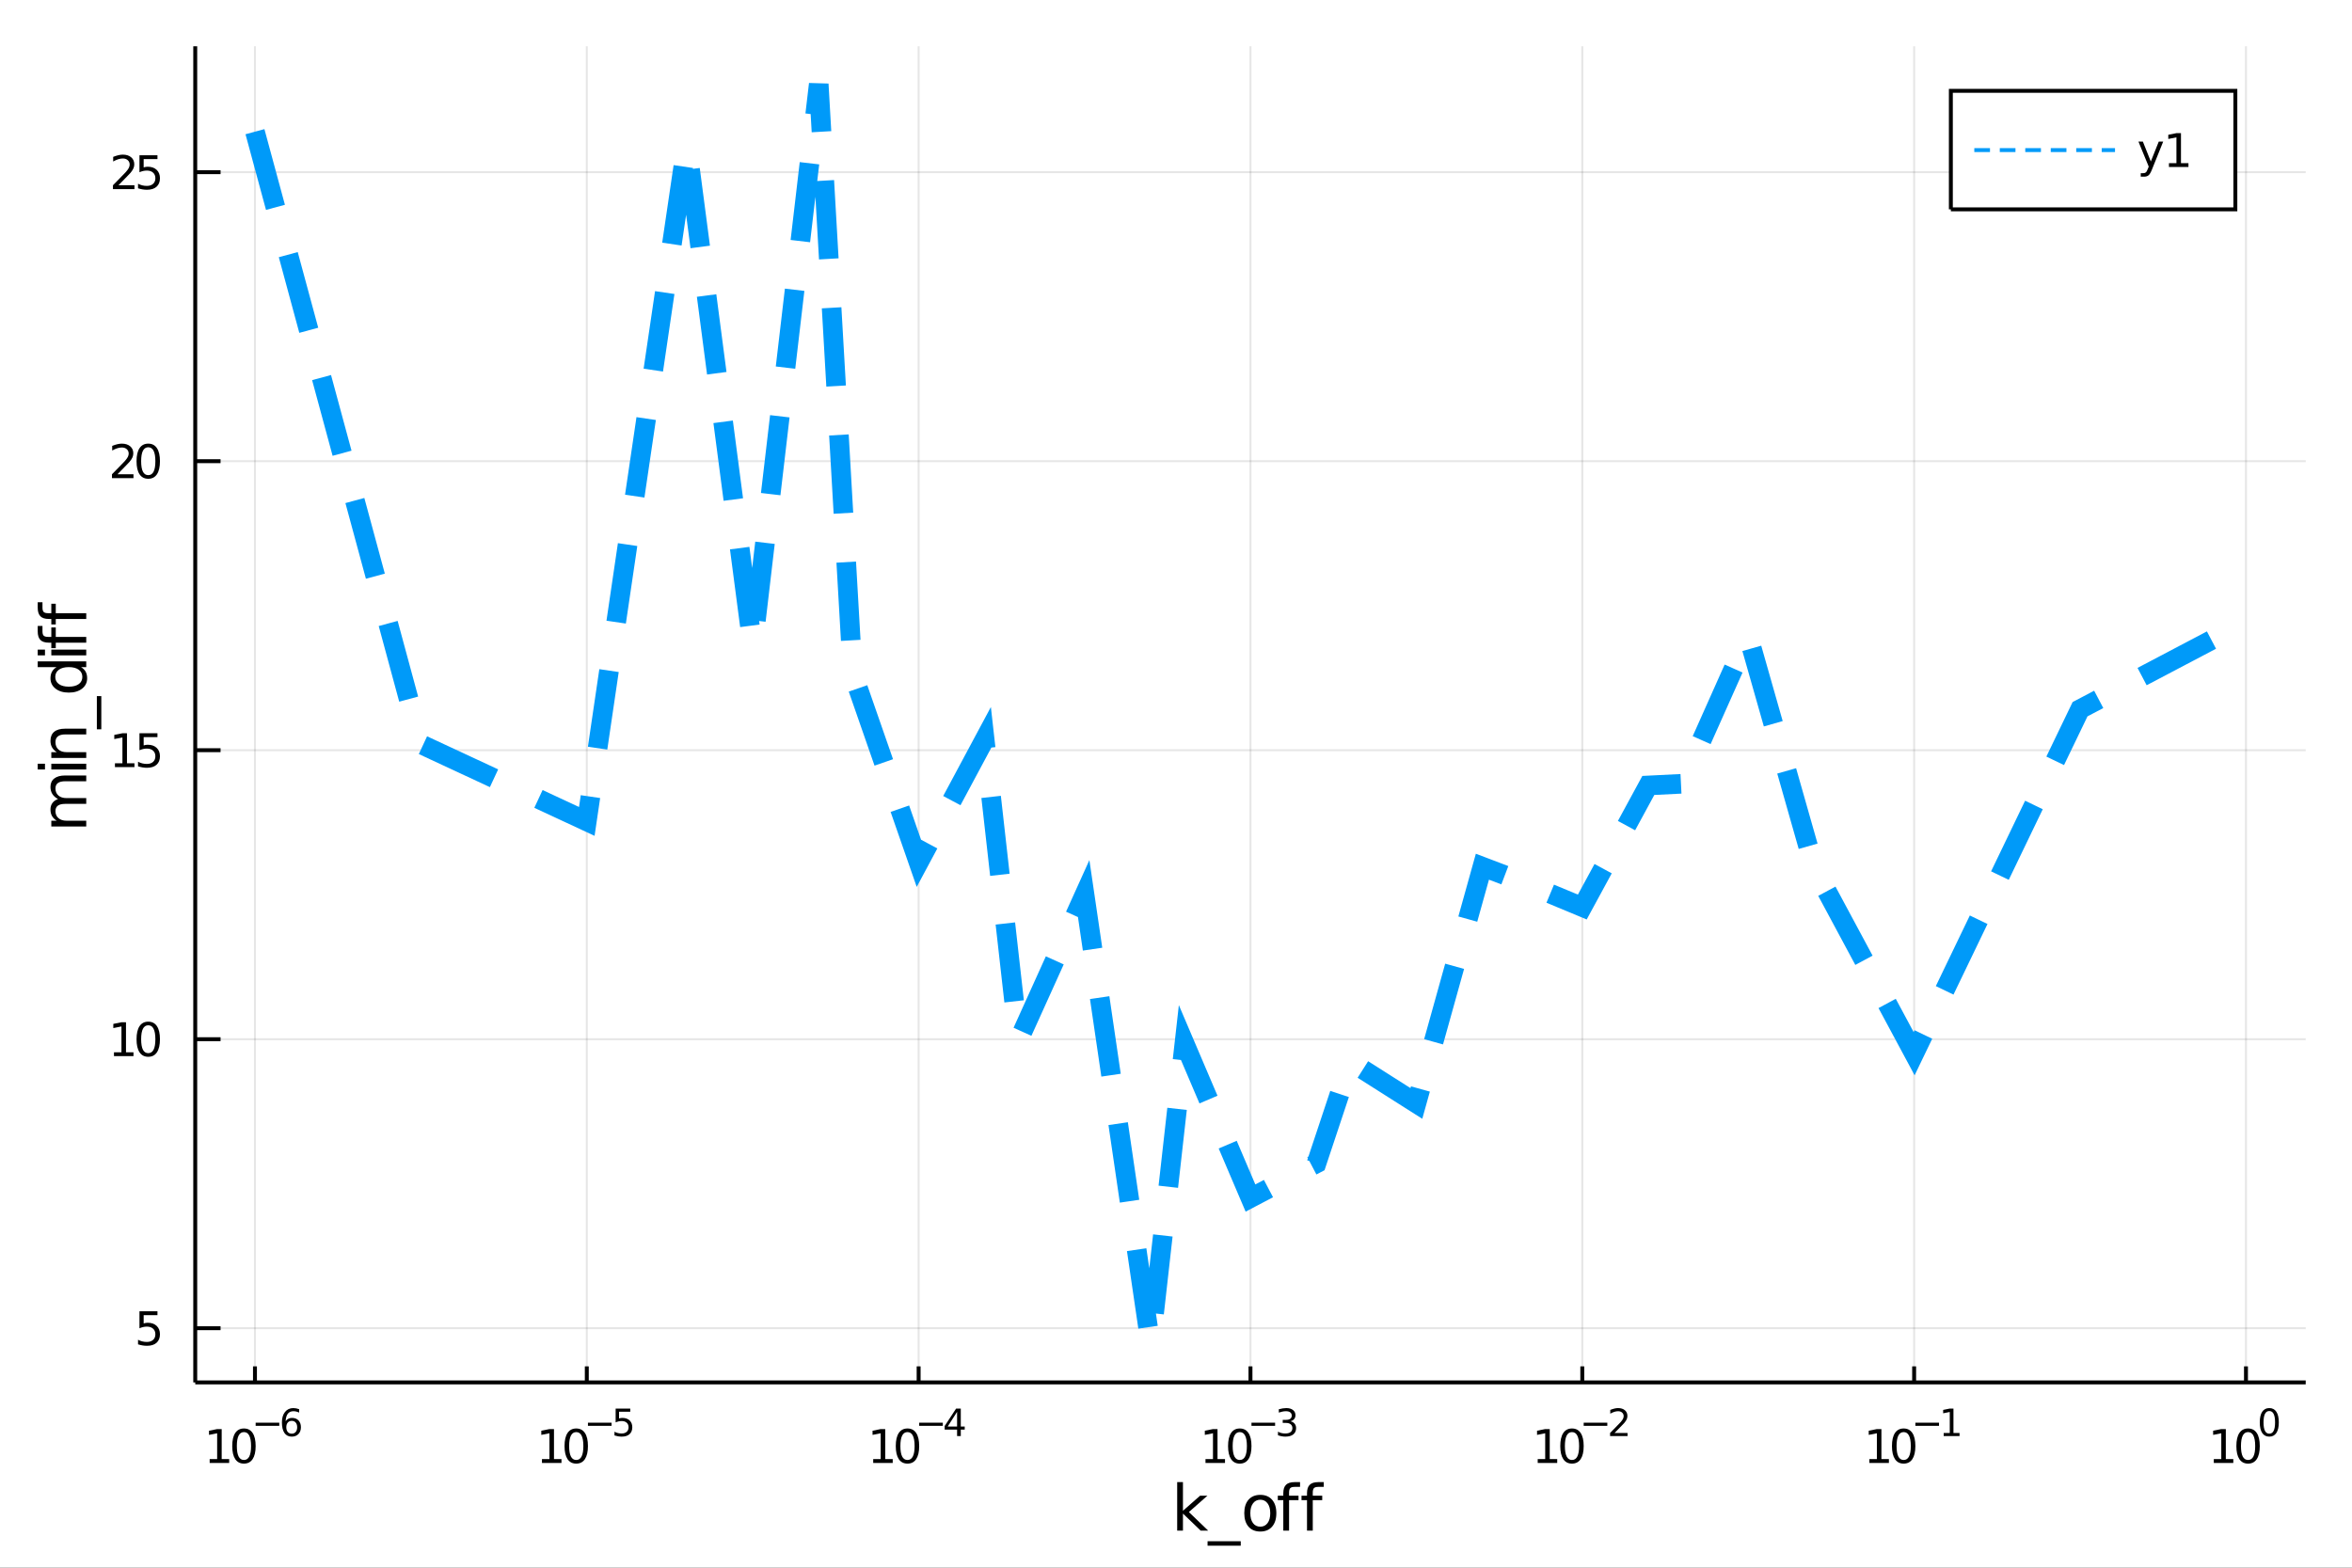 <?xml version="1.0" encoding="utf-8"?>
<svg xmlns="http://www.w3.org/2000/svg" xmlns:xlink="http://www.w3.org/1999/xlink" width="600" height="400" viewBox="0 0 2400 1600">
<rect x="0" y="0" width="2400" height="1600" fill="#333333" stroke="none"/>
<defs>
  <clipPath id="clip760">
    <rect x="0" y="0" width="2400" height="1600"/>
  </clipPath>
</defs>
<path clip-path="url(#clip760)" d="
M0 1600 L2400 1600 L2400 0 L0 0  Z
  " fill="#ffffff" fill-rule="evenodd" fill-opacity="1"/>
<defs>
  <clipPath id="clip761">
    <rect x="480" y="0" width="1681" height="1600"/>
  </clipPath>
</defs>
<path clip-path="url(#clip760)" d="
M199.218 1410.9 L2352.76 1410.9 L2352.76 47.244 L199.218 47.244  Z
  " fill="#ffffff" fill-rule="evenodd" fill-opacity="1"/>
<defs>
  <clipPath id="clip762">
    <rect x="199" y="47" width="2155" height="1365"/>
  </clipPath>
</defs>
<polyline clip-path="url(#clip762)" style="stroke:#000000; stroke-width:2; stroke-opacity:0.1; fill:none" points="
  260.167,1410.9 260.167,47.244 
  "/>
<polyline clip-path="url(#clip762)" style="stroke:#000000; stroke-width:2; stroke-opacity:0.1; fill:none" points="
  598.774,1410.9 598.774,47.244 
  "/>
<polyline clip-path="url(#clip762)" style="stroke:#000000; stroke-width:2; stroke-opacity:0.1; fill:none" points="
  937.381,1410.9 937.381,47.244 
  "/>
<polyline clip-path="url(#clip762)" style="stroke:#000000; stroke-width:2; stroke-opacity:0.1; fill:none" points="
  1275.99,1410.9 1275.99,47.244 
  "/>
<polyline clip-path="url(#clip762)" style="stroke:#000000; stroke-width:2; stroke-opacity:0.1; fill:none" points="
  1614.59,1410.9 1614.59,47.244 
  "/>
<polyline clip-path="url(#clip762)" style="stroke:#000000; stroke-width:2; stroke-opacity:0.1; fill:none" points="
  1953.2,1410.9 1953.2,47.244 
  "/>
<polyline clip-path="url(#clip762)" style="stroke:#000000; stroke-width:2; stroke-opacity:0.1; fill:none" points="
  2291.81,1410.9 2291.81,47.244 
  "/>
<polyline clip-path="url(#clip760)" style="stroke:#000000; stroke-width:4; stroke-opacity:1; fill:none" points="
  199.218,1410.9 2352.76,1410.9 
  "/>
<polyline clip-path="url(#clip760)" style="stroke:#000000; stroke-width:4; stroke-opacity:1; fill:none" points="
  260.167,1410.9 260.167,1394.53 
  "/>
<polyline clip-path="url(#clip760)" style="stroke:#000000; stroke-width:4; stroke-opacity:1; fill:none" points="
  598.774,1410.9 598.774,1394.53 
  "/>
<polyline clip-path="url(#clip760)" style="stroke:#000000; stroke-width:4; stroke-opacity:1; fill:none" points="
  937.381,1410.9 937.381,1394.53 
  "/>
<polyline clip-path="url(#clip760)" style="stroke:#000000; stroke-width:4; stroke-opacity:1; fill:none" points="
  1275.99,1410.9 1275.99,1394.53 
  "/>
<polyline clip-path="url(#clip760)" style="stroke:#000000; stroke-width:4; stroke-opacity:1; fill:none" points="
  1614.59,1410.9 1614.59,1394.53 
  "/>
<polyline clip-path="url(#clip760)" style="stroke:#000000; stroke-width:4; stroke-opacity:1; fill:none" points="
  1953.2,1410.9 1953.2,1394.53 
  "/>
<polyline clip-path="url(#clip760)" style="stroke:#000000; stroke-width:4; stroke-opacity:1; fill:none" points="
  2291.81,1410.9 2291.81,1394.53 
  "/>
<path clip-path="url(#clip760)" d="M 0 0 M213.947 1489.17 L221.585 1489.17 L221.585 1462.8 L213.275 1464.47 L213.275 1460.21 L221.539 1458.54 L226.215 1458.54 L226.215 1489.17 L233.854 1489.17 L233.854 1493.1 L213.947 1493.1 L213.947 1489.17 Z" fill="#000000" fill-rule="evenodd" fill-opacity="1" /><path clip-path="url(#clip760)" d="M 0 0 M248.923 1461.62 Q245.312 1461.62 243.483 1465.19 Q241.678 1468.73 241.678 1475.86 Q241.678 1482.97 243.483 1486.53 Q245.312 1490.07 248.923 1490.07 Q252.557 1490.07 254.363 1486.53 Q256.192 1482.97 256.192 1475.86 Q256.192 1468.73 254.363 1465.19 Q252.557 1461.62 248.923 1461.62 M248.923 1457.92 Q254.733 1457.92 257.789 1462.53 Q260.868 1467.11 260.868 1475.86 Q260.868 1484.59 257.789 1489.19 Q254.733 1493.78 248.923 1493.78 Q243.113 1493.78 240.034 1489.19 Q236.979 1484.59 236.979 1475.86 Q236.979 1467.11 240.034 1462.53 Q243.113 1457.92 248.923 1457.92 Z" fill="#000000" fill-rule="evenodd" fill-opacity="1" /><path clip-path="url(#clip760)" d="M 0 0 M260.868 1452.02 L284.979 1452.02 L284.979 1455.22 L260.868 1455.22 L260.868 1452.02 Z" fill="#000000" fill-rule="evenodd" fill-opacity="1" /><path clip-path="url(#clip760)" d="M 0 0 M297.693 1450.14 Q295.135 1450.14 293.631 1451.89 Q292.145 1453.64 292.145 1456.68 Q292.145 1459.71 293.631 1461.48 Q295.135 1463.23 297.693 1463.23 Q300.251 1463.23 301.737 1461.48 Q303.242 1459.71 303.242 1456.68 Q303.242 1453.64 301.737 1451.89 Q300.251 1450.14 297.693 1450.14 M305.235 1438.23 L305.235 1441.69 Q303.806 1441.02 302.339 1440.66 Q300.891 1440.3 299.461 1440.3 Q295.7 1440.3 293.706 1442.84 Q291.731 1445.38 291.449 1450.52 Q292.559 1448.88 294.233 1448.01 Q295.907 1447.13 297.919 1447.13 Q302.151 1447.13 304.596 1449.71 Q307.06 1452.26 307.06 1456.68 Q307.06 1461.01 304.502 1463.62 Q301.944 1466.24 297.693 1466.24 Q292.822 1466.24 290.245 1462.51 Q287.669 1458.77 287.669 1451.68 Q287.669 1445.02 290.828 1441.07 Q293.988 1437.11 299.311 1437.11 Q300.74 1437.11 302.188 1437.39 Q303.655 1437.67 305.235 1438.23 Z" fill="#000000" fill-rule="evenodd" fill-opacity="1" /><path clip-path="url(#clip760)" d="M 0 0 M553.023 1489.17 L560.662 1489.17 L560.662 1462.8 L552.352 1464.47 L552.352 1460.21 L560.616 1458.54 L565.292 1458.54 L565.292 1489.17 L572.931 1489.17 L572.931 1493.1 L553.023 1493.1 L553.023 1489.17 Z" fill="#000000" fill-rule="evenodd" fill-opacity="1" /><path clip-path="url(#clip760)" d="M 0 0 M588 1461.62 Q584.389 1461.62 582.56 1465.19 Q580.755 1468.73 580.755 1475.86 Q580.755 1482.97 582.56 1486.53 Q584.389 1490.07 588 1490.07 Q591.634 1490.07 593.44 1486.53 Q595.268 1482.97 595.268 1475.86 Q595.268 1468.73 593.44 1465.19 Q591.634 1461.62 588 1461.62 M588 1457.92 Q593.81 1457.92 596.866 1462.53 Q599.944 1467.11 599.944 1475.86 Q599.944 1484.59 596.866 1489.19 Q593.81 1493.78 588 1493.78 Q582.19 1493.78 579.111 1489.19 Q576.056 1484.59 576.056 1475.86 Q576.056 1467.11 579.111 1462.53 Q582.19 1457.92 588 1457.92 Z" fill="#000000" fill-rule="evenodd" fill-opacity="1" /><path clip-path="url(#clip760)" d="M 0 0 M599.944 1452.02 L624.056 1452.02 L624.056 1455.22 L599.944 1455.22 L599.944 1452.02 Z" fill="#000000" fill-rule="evenodd" fill-opacity="1" /><path clip-path="url(#clip760)" d="M 0 0 M628.212 1437.61 L643.127 1437.61 L643.127 1440.81 L631.692 1440.81 L631.692 1447.69 Q632.519 1447.41 633.347 1447.28 Q634.175 1447.13 635.002 1447.13 Q639.704 1447.13 642.45 1449.71 Q645.196 1452.28 645.196 1456.68 Q645.196 1461.22 642.375 1463.74 Q639.554 1466.24 634.419 1466.24 Q632.651 1466.24 630.808 1465.94 Q628.984 1465.64 627.028 1465.04 L627.028 1461.22 Q628.72 1462.14 630.526 1462.59 Q632.331 1463.04 634.344 1463.04 Q637.598 1463.04 639.497 1461.33 Q641.397 1459.62 641.397 1456.68 Q641.397 1453.75 639.497 1452.04 Q637.598 1450.33 634.344 1450.33 Q632.82 1450.33 631.297 1450.67 Q629.792 1451 628.212 1451.72 L628.212 1437.61 Z" fill="#000000" fill-rule="evenodd" fill-opacity="1" /><path clip-path="url(#clip760)" d="M 0 0 M891.028 1489.17 L898.667 1489.17 L898.667 1462.8 L890.357 1464.47 L890.357 1460.21 L898.621 1458.54 L903.296 1458.54 L903.296 1489.17 L910.935 1489.17 L910.935 1493.1 L891.028 1493.1 L891.028 1489.17 Z" fill="#000000" fill-rule="evenodd" fill-opacity="1" /><path clip-path="url(#clip760)" d="M 0 0 M926.005 1461.62 Q922.394 1461.62 920.565 1465.19 Q918.759 1468.73 918.759 1475.86 Q918.759 1482.97 920.565 1486.53 Q922.394 1490.07 926.005 1490.07 Q929.639 1490.07 931.444 1486.53 Q933.273 1482.97 933.273 1475.86 Q933.273 1468.73 931.444 1465.19 Q929.639 1461.62 926.005 1461.62 M926.005 1457.92 Q931.815 1457.92 934.87 1462.53 Q937.949 1467.11 937.949 1475.86 Q937.949 1484.59 934.87 1489.19 Q931.815 1493.78 926.005 1493.78 Q920.195 1493.78 917.116 1489.19 Q914.06 1484.59 914.06 1475.86 Q914.06 1467.11 917.116 1462.53 Q920.195 1457.92 926.005 1457.92 Z" fill="#000000" fill-rule="evenodd" fill-opacity="1" /><path clip-path="url(#clip760)" d="M 0 0 M937.949 1452.02 L962.061 1452.02 L962.061 1455.22 L937.949 1455.22 L937.949 1452.02 Z" fill="#000000" fill-rule="evenodd" fill-opacity="1" /><path clip-path="url(#clip760)" d="M 0 0 M976.618 1440.92 L967.026 1455.91 L976.618 1455.91 L976.618 1440.92 M975.621 1437.61 L980.398 1437.61 L980.398 1455.91 L984.404 1455.91 L984.404 1459.07 L980.398 1459.07 L980.398 1465.69 L976.618 1465.69 L976.618 1459.07 L963.941 1459.07 L963.941 1455.41 L975.621 1437.61 Z" fill="#000000" fill-rule="evenodd" fill-opacity="1" /><path clip-path="url(#clip760)" d="M 0 0 M1230.1 1489.17 L1237.73 1489.17 L1237.73 1462.8 L1229.42 1464.47 L1229.42 1460.21 L1237.69 1458.54 L1242.36 1458.54 L1242.36 1489.17 L1250 1489.17 L1250 1493.1 L1230.1 1493.1 L1230.1 1489.17 Z" fill="#000000" fill-rule="evenodd" fill-opacity="1" /><path clip-path="url(#clip760)" d="M 0 0 M1265.07 1461.62 Q1261.46 1461.62 1259.63 1465.19 Q1257.83 1468.73 1257.83 1475.86 Q1257.83 1482.97 1259.63 1486.53 Q1261.46 1490.07 1265.07 1490.07 Q1268.71 1490.07 1270.51 1486.53 Q1272.34 1482.97 1272.34 1475.86 Q1272.34 1468.73 1270.51 1465.19 Q1268.71 1461.62 1265.07 1461.62 M1265.07 1457.92 Q1270.88 1457.92 1273.94 1462.53 Q1277.02 1467.11 1277.02 1475.86 Q1277.02 1484.59 1273.94 1489.19 Q1270.88 1493.78 1265.07 1493.78 Q1259.26 1493.78 1256.18 1489.19 Q1253.13 1484.59 1253.13 1475.86 Q1253.13 1467.11 1256.18 1462.53 Q1259.26 1457.92 1265.07 1457.92 Z" fill="#000000" fill-rule="evenodd" fill-opacity="1" /><path clip-path="url(#clip760)" d="M 0 0 M1277.02 1452.02 L1301.13 1452.02 L1301.13 1455.22 L1277.02 1455.22 L1277.02 1452.02 Z" fill="#000000" fill-rule="evenodd" fill-opacity="1" /><path clip-path="url(#clip760)" d="M 0 0 M1316.76 1450.55 Q1319.48 1451.14 1321.01 1452.98 Q1322.55 1454.82 1322.55 1457.53 Q1322.55 1461.69 1319.69 1463.96 Q1316.83 1466.24 1311.57 1466.24 Q1309.8 1466.24 1307.92 1465.88 Q1306.06 1465.54 1304.06 1464.85 L1304.06 1461.18 Q1305.64 1462.1 1307.52 1462.57 Q1309.4 1463.04 1311.45 1463.04 Q1315.03 1463.04 1316.89 1461.63 Q1318.77 1460.22 1318.77 1457.53 Q1318.77 1455.05 1317.02 1453.66 Q1315.29 1452.25 1312.19 1452.25 L1308.91 1452.25 L1308.91 1449.12 L1312.34 1449.12 Q1315.14 1449.12 1316.63 1448.01 Q1318.11 1446.89 1318.11 1444.78 Q1318.11 1442.62 1316.57 1441.47 Q1315.05 1440.3 1312.19 1440.3 Q1310.63 1440.3 1308.84 1440.64 Q1307.05 1440.98 1304.91 1441.69 L1304.91 1438.31 Q1307.07 1437.71 1308.95 1437.41 Q1310.85 1437.11 1312.53 1437.11 Q1316.85 1437.11 1319.37 1439.08 Q1321.89 1441.04 1321.89 1444.38 Q1321.89 1446.72 1320.56 1448.33 Q1319.22 1449.93 1316.76 1450.55 Z" fill="#000000" fill-rule="evenodd" fill-opacity="1" /><path clip-path="url(#clip760)" d="M 0 0 M1569.09 1489.17 L1576.73 1489.17 L1576.73 1462.8 L1568.42 1464.47 L1568.42 1460.21 L1576.68 1458.54 L1581.36 1458.54 L1581.36 1489.17 L1588.99 1489.17 L1588.99 1493.1 L1569.09 1493.1 L1569.09 1489.17 Z" fill="#000000" fill-rule="evenodd" fill-opacity="1" /><path clip-path="url(#clip760)" d="M 0 0 M1604.06 1461.62 Q1600.45 1461.62 1598.62 1465.19 Q1596.82 1468.73 1596.82 1475.86 Q1596.82 1482.97 1598.62 1486.53 Q1600.45 1490.07 1604.06 1490.07 Q1607.7 1490.07 1609.5 1486.53 Q1611.33 1482.97 1611.33 1475.86 Q1611.33 1468.73 1609.5 1465.19 Q1607.7 1461.62 1604.06 1461.62 M1604.06 1457.92 Q1609.87 1457.92 1612.93 1462.53 Q1616.01 1467.11 1616.01 1475.86 Q1616.01 1484.59 1612.93 1489.19 Q1609.87 1493.78 1604.06 1493.78 Q1598.25 1493.78 1595.18 1489.19 Q1592.12 1484.59 1592.12 1475.86 Q1592.12 1467.11 1595.18 1462.53 Q1598.25 1457.92 1604.06 1457.92 Z" fill="#000000" fill-rule="evenodd" fill-opacity="1" /><path clip-path="url(#clip760)" d="M 0 0 M1616.01 1452.02 L1640.12 1452.02 L1640.12 1455.22 L1616.01 1455.22 L1616.01 1452.02 Z" fill="#000000" fill-rule="evenodd" fill-opacity="1" /><path clip-path="url(#clip760)" d="M 0 0 M1647.51 1462.5 L1660.77 1462.5 L1660.77 1465.69 L1642.94 1465.69 L1642.94 1462.5 Q1645.1 1460.26 1648.83 1456.5 Q1652.57 1452.72 1653.53 1451.63 Q1655.35 1449.58 1656.07 1448.16 Q1656.8 1446.74 1656.8 1445.36 Q1656.8 1443.12 1655.22 1441.71 Q1653.66 1440.3 1651.14 1440.3 Q1649.35 1440.3 1647.36 1440.92 Q1645.39 1441.54 1643.13 1442.8 L1643.13 1438.97 Q1645.42 1438.05 1647.42 1437.58 Q1649.41 1437.11 1651.07 1437.11 Q1655.43 1437.11 1658.03 1439.29 Q1660.62 1441.47 1660.62 1445.12 Q1660.62 1446.85 1659.96 1448.41 Q1659.32 1449.95 1657.61 1452.06 Q1657.14 1452.6 1654.62 1455.22 Q1652.1 1457.81 1647.51 1462.5 Z" fill="#000000" fill-rule="evenodd" fill-opacity="1" /><path clip-path="url(#clip760)" d="M 0 0 M1907.54 1489.17 L1915.18 1489.17 L1915.18 1462.8 L1906.87 1464.47 L1906.87 1460.21 L1915.14 1458.54 L1919.81 1458.54 L1919.81 1489.17 L1927.45 1489.17 L1927.45 1493.1 L1907.54 1493.1 L1907.54 1489.17 Z" fill="#000000" fill-rule="evenodd" fill-opacity="1" /><path clip-path="url(#clip760)" d="M 0 0 M1942.52 1461.62 Q1938.91 1461.62 1937.08 1465.19 Q1935.27 1468.73 1935.27 1475.86 Q1935.27 1482.97 1937.08 1486.53 Q1938.91 1490.07 1942.52 1490.07 Q1946.15 1490.07 1947.96 1486.53 Q1949.79 1482.97 1949.79 1475.86 Q1949.79 1468.73 1947.96 1465.19 Q1946.15 1461.62 1942.52 1461.62 M1942.52 1457.92 Q1948.33 1457.92 1951.39 1462.53 Q1954.46 1467.11 1954.46 1475.86 Q1954.46 1484.59 1951.39 1489.19 Q1948.33 1493.78 1942.52 1493.78 Q1936.71 1493.78 1933.63 1489.19 Q1930.58 1484.59 1930.58 1475.86 Q1930.58 1467.11 1933.63 1462.53 Q1936.71 1457.92 1942.52 1457.92 Z" fill="#000000" fill-rule="evenodd" fill-opacity="1" /><path clip-path="url(#clip760)" d="M 0 0 M1954.46 1452.02 L1978.58 1452.02 L1978.58 1455.22 L1954.46 1455.22 L1954.46 1452.02 Z" fill="#000000" fill-rule="evenodd" fill-opacity="1" /><path clip-path="url(#clip760)" d="M 0 0 M1983.35 1462.5 L1989.56 1462.5 L1989.56 1441.07 L1982.81 1442.43 L1982.81 1438.97 L1989.52 1437.61 L1993.32 1437.61 L1993.32 1462.5 L1999.53 1462.5 L1999.53 1465.69 L1983.35 1465.69 L1983.35 1462.5 Z" fill="#000000" fill-rule="evenodd" fill-opacity="1" /><path clip-path="url(#clip760)" d="M 0 0 M2258.98 1489.17 L2266.62 1489.17 L2266.62 1462.8 L2258.31 1464.47 L2258.31 1460.21 L2266.57 1458.54 L2271.25 1458.54 L2271.25 1489.17 L2278.88 1489.17 L2278.88 1493.1 L2258.98 1493.1 L2258.98 1489.17 Z" fill="#000000" fill-rule="evenodd" fill-opacity="1" /><path clip-path="url(#clip760)" d="M 0 0 M2293.95 1461.62 Q2290.34 1461.62 2288.51 1465.19 Q2286.71 1468.73 2286.71 1475.86 Q2286.71 1482.97 2288.51 1486.53 Q2290.34 1490.07 2293.95 1490.07 Q2297.59 1490.07 2299.39 1486.53 Q2301.22 1482.97 2301.22 1475.86 Q2301.22 1468.73 2299.39 1465.19 Q2297.59 1461.62 2293.95 1461.62 M2293.95 1457.92 Q2299.76 1457.92 2302.82 1462.53 Q2305.9 1467.11 2305.9 1475.86 Q2305.9 1484.59 2302.82 1489.19 Q2299.76 1493.78 2293.95 1493.78 Q2288.14 1493.78 2285.06 1489.19 Q2282.01 1484.59 2282.01 1475.86 Q2282.01 1467.11 2285.06 1462.53 Q2288.14 1457.92 2293.95 1457.92 Z" fill="#000000" fill-rule="evenodd" fill-opacity="1" /><path clip-path="url(#clip760)" d="M 0 0 M2315.6 1440.11 Q2312.67 1440.11 2311.18 1443.01 Q2309.72 1445.89 2309.72 1451.68 Q2309.72 1457.46 2311.18 1460.35 Q2312.67 1463.23 2315.6 1463.23 Q2318.56 1463.23 2320.02 1460.35 Q2321.51 1457.46 2321.51 1451.68 Q2321.51 1445.89 2320.02 1443.01 Q2318.56 1440.11 2315.6 1440.11 M2315.6 1437.11 Q2320.32 1437.11 2322.81 1440.85 Q2325.31 1444.57 2325.31 1451.68 Q2325.31 1458.77 2322.81 1462.51 Q2320.32 1466.24 2315.6 1466.24 Q2310.88 1466.24 2308.38 1462.51 Q2305.9 1458.77 2305.9 1451.68 Q2305.9 1444.57 2308.38 1440.85 Q2310.88 1437.11 2315.6 1437.11 Z" fill="#000000" fill-rule="evenodd" fill-opacity="1" /><path clip-path="url(#clip760)" d="M 0 0 M1201.21 1512.66 L1207.09 1512.66 L1207.09 1541.91 L1224.57 1526.54 L1232.05 1526.54 L1213.14 1543.22 L1232.84 1562.19 L1225.2 1562.19 L1207.09 1544.78 L1207.09 1562.19 L1201.21 1562.19 L1201.21 1512.66 Z" fill="#000000" fill-rule="evenodd" fill-opacity="1" /><path clip-path="url(#clip760)" d="M 0 0 M1266.07 1573.01 L1266.07 1577.56 L1232.21 1577.56 L1232.21 1573.01 L1266.07 1573.01 Z" fill="#000000" fill-rule="evenodd" fill-opacity="1" /><path clip-path="url(#clip760)" d="M 0 0 M1286.03 1530.64 Q1281.32 1530.64 1278.58 1534.34 Q1275.84 1538 1275.84 1544.39 Q1275.84 1550.79 1278.55 1554.48 Q1281.29 1558.14 1286.03 1558.14 Q1290.71 1558.14 1293.45 1554.45 Q1296.18 1550.76 1296.18 1544.39 Q1296.18 1538.06 1293.45 1534.37 Q1290.71 1530.64 1286.03 1530.64 M1286.03 1525.68 Q1293.67 1525.68 1298.03 1530.64 Q1302.39 1535.61 1302.39 1544.39 Q1302.39 1553.15 1298.03 1558.14 Q1293.67 1563.11 1286.03 1563.11 Q1278.36 1563.11 1274 1558.14 Q1269.67 1553.15 1269.67 1544.39 Q1269.67 1535.61 1274 1530.64 Q1278.36 1525.68 1286.03 1525.68 Z" fill="#000000" fill-rule="evenodd" fill-opacity="1" /><path clip-path="url(#clip760)" d="M 0 0 M1326.58 1512.66 L1326.58 1517.53 L1320.98 1517.53 Q1317.83 1517.53 1316.58 1518.8 Q1315.37 1520.08 1315.37 1523.39 L1315.37 1526.54 L1325.02 1526.54 L1325.02 1531.09 L1315.37 1531.09 L1315.37 1562.19 L1309.49 1562.19 L1309.49 1531.09 L1303.88 1531.09 L1303.88 1526.54 L1309.49 1526.54 L1309.49 1524.05 Q1309.49 1518.1 1312.26 1515.4 Q1315.02 1512.66 1321.04 1512.66 L1326.58 1512.66 Z" fill="#000000" fill-rule="evenodd" fill-opacity="1" /><path clip-path="url(#clip760)" d="M 0 0 M1350.77 1512.66 L1350.77 1517.53 L1345.17 1517.53 Q1342.02 1517.53 1340.77 1518.8 Q1339.56 1520.08 1339.56 1523.39 L1339.56 1526.54 L1349.21 1526.54 L1349.21 1531.09 L1339.56 1531.09 L1339.56 1562.19 L1333.68 1562.19 L1333.68 1531.09 L1328.07 1531.09 L1328.07 1526.54 L1333.68 1526.54 L1333.68 1524.05 Q1333.68 1518.1 1336.45 1515.4 Q1339.21 1512.66 1345.23 1512.66 L1350.77 1512.66 Z" fill="#000000" fill-rule="evenodd" fill-opacity="1" /><polyline clip-path="url(#clip762)" style="stroke:#000000; stroke-width:2; stroke-opacity:0.1; fill:none" points="
  199.218,1355.59 2352.76,1355.59 
  "/>
<polyline clip-path="url(#clip762)" style="stroke:#000000; stroke-width:2; stroke-opacity:0.1; fill:none" points="
  199.218,1060.62 2352.76,1060.62 
  "/>
<polyline clip-path="url(#clip762)" style="stroke:#000000; stroke-width:2; stroke-opacity:0.1; fill:none" points="
  199.218,765.656 2352.76,765.656 
  "/>
<polyline clip-path="url(#clip762)" style="stroke:#000000; stroke-width:2; stroke-opacity:0.1; fill:none" points="
  199.218,470.689 2352.76,470.689 
  "/>
<polyline clip-path="url(#clip762)" style="stroke:#000000; stroke-width:2; stroke-opacity:0.1; fill:none" points="
  199.218,175.721 2352.76,175.721 
  "/>
<polyline clip-path="url(#clip760)" style="stroke:#000000; stroke-width:4; stroke-opacity:1; fill:none" points="
  199.218,1410.9 199.218,47.244 
  "/>
<polyline clip-path="url(#clip760)" style="stroke:#000000; stroke-width:4; stroke-opacity:1; fill:none" points="
  199.218,1355.59 225.061,1355.59 
  "/>
<polyline clip-path="url(#clip760)" style="stroke:#000000; stroke-width:4; stroke-opacity:1; fill:none" points="
  199.218,1060.62 225.061,1060.62 
  "/>
<polyline clip-path="url(#clip760)" style="stroke:#000000; stroke-width:4; stroke-opacity:1; fill:none" points="
  199.218,765.656 225.061,765.656 
  "/>
<polyline clip-path="url(#clip760)" style="stroke:#000000; stroke-width:4; stroke-opacity:1; fill:none" points="
  199.218,470.689 225.061,470.689 
  "/>
<polyline clip-path="url(#clip760)" style="stroke:#000000; stroke-width:4; stroke-opacity:1; fill:none" points="
  199.218,175.721 225.061,175.721 
  "/>
<path clip-path="url(#clip760)" d="M 0 0 M142.316 1338.31 L160.672 1338.31 L160.672 1342.25 L146.598 1342.25 L146.598 1350.72 Q147.616 1350.37 148.635 1350.21 Q149.653 1350.02 150.672 1350.02 Q156.459 1350.02 159.839 1353.19 Q163.218 1356.37 163.218 1361.78 Q163.218 1367.36 159.746 1370.46 Q156.274 1373.54 149.954 1373.54 Q147.778 1373.54 145.51 1373.17 Q143.265 1372.8 140.857 1372.06 L140.857 1367.36 Q142.941 1368.5 145.163 1369.05 Q147.385 1369.61 149.862 1369.61 Q153.866 1369.61 156.204 1367.5 Q158.542 1365.39 158.542 1361.78 Q158.542 1358.17 156.204 1356.07 Q153.866 1353.96 149.862 1353.96 Q147.987 1353.96 146.112 1354.38 Q144.26 1354.79 142.316 1355.67 L142.316 1338.31 Z" fill="#000000" fill-rule="evenodd" fill-opacity="1" /><path clip-path="url(#clip760)" d="M 0 0 M116.297 1073.97 L123.936 1073.97 L123.936 1047.6 L115.626 1049.27 L115.626 1045.01 L123.89 1043.34 L128.566 1043.34 L128.566 1073.97 L136.204 1073.97 L136.204 1077.9 L116.297 1077.9 L116.297 1073.97 Z" fill="#000000" fill-rule="evenodd" fill-opacity="1" /><path clip-path="url(#clip760)" d="M 0 0 M151.274 1046.42 Q147.663 1046.42 145.834 1049.99 Q144.029 1053.53 144.029 1060.66 Q144.029 1067.76 145.834 1071.33 Q147.663 1074.87 151.274 1074.87 Q154.908 1074.87 156.714 1071.33 Q158.542 1067.76 158.542 1060.66 Q158.542 1053.53 156.714 1049.99 Q154.908 1046.42 151.274 1046.42 M151.274 1042.72 Q157.084 1042.72 160.14 1047.32 Q163.218 1051.91 163.218 1060.66 Q163.218 1069.38 160.14 1073.99 Q157.084 1078.57 151.274 1078.57 Q145.464 1078.57 142.385 1073.99 Q139.329 1069.38 139.329 1060.66 Q139.329 1051.91 142.385 1047.32 Q145.464 1042.72 151.274 1042.72 Z" fill="#000000" fill-rule="evenodd" fill-opacity="1" /><path clip-path="url(#clip760)" d="M 0 0 M117.293 779.001 L124.931 779.001 L124.931 752.635 L116.621 754.302 L116.621 750.043 L124.885 748.376 L129.561 748.376 L129.561 779.001 L137.2 779.001 L137.2 782.936 L117.293 782.936 L117.293 779.001 Z" fill="#000000" fill-rule="evenodd" fill-opacity="1" /><path clip-path="url(#clip760)" d="M 0 0 M142.316 748.376 L160.672 748.376 L160.672 752.311 L146.598 752.311 L146.598 760.783 Q147.616 760.436 148.635 760.274 Q149.653 760.089 150.672 760.089 Q156.459 760.089 159.839 763.26 Q163.218 766.431 163.218 771.848 Q163.218 777.427 159.746 780.528 Q156.274 783.607 149.954 783.607 Q147.778 783.607 145.51 783.237 Q143.265 782.866 140.857 782.126 L140.857 777.427 Q142.941 778.561 145.163 779.116 Q147.385 779.672 149.862 779.672 Q153.866 779.672 156.204 777.566 Q158.542 775.459 158.542 771.848 Q158.542 768.237 156.204 766.13 Q153.866 764.024 149.862 764.024 Q147.987 764.024 146.112 764.441 Q144.26 764.857 142.316 765.737 L142.316 748.376 Z" fill="#000000" fill-rule="evenodd" fill-opacity="1" /><path clip-path="url(#clip760)" d="M 0 0 M119.885 484.033 L136.204 484.033 L136.204 487.969 L114.26 487.969 L114.26 484.033 Q116.922 481.279 121.505 476.649 Q126.112 471.996 127.292 470.654 Q129.538 468.131 130.417 466.395 Q131.32 464.635 131.32 462.946 Q131.32 460.191 129.376 458.455 Q127.455 456.719 124.353 456.719 Q122.154 456.719 119.7 457.483 Q117.269 458.246 114.492 459.797 L114.492 455.075 Q117.316 453.941 119.769 453.362 Q122.223 452.784 124.26 452.784 Q129.63 452.784 132.825 455.469 Q136.019 458.154 136.019 462.645 Q136.019 464.774 135.209 466.696 Q134.422 468.594 132.316 471.186 Q131.737 471.858 128.635 475.075 Q125.533 478.27 119.885 484.033 Z" fill="#000000" fill-rule="evenodd" fill-opacity="1" /><path clip-path="url(#clip760)" d="M 0 0 M151.274 456.487 Q147.663 456.487 145.834 460.052 Q144.029 463.594 144.029 470.723 Q144.029 477.83 145.834 481.395 Q147.663 484.936 151.274 484.936 Q154.908 484.936 156.714 481.395 Q158.542 477.83 158.542 470.723 Q158.542 463.594 156.714 460.052 Q154.908 456.487 151.274 456.487 M151.274 452.784 Q157.084 452.784 160.14 457.39 Q163.218 461.973 163.218 470.723 Q163.218 479.45 160.14 484.057 Q157.084 488.64 151.274 488.64 Q145.464 488.64 142.385 484.057 Q139.329 479.45 139.329 470.723 Q139.329 461.973 142.385 457.39 Q145.464 452.784 151.274 452.784 Z" fill="#000000" fill-rule="evenodd" fill-opacity="1" /><path clip-path="url(#clip760)" d="M 0 0 M120.88 189.066 L137.2 189.066 L137.2 193.001 L115.256 193.001 L115.256 189.066 Q117.918 186.311 122.501 181.682 Q127.107 177.029 128.288 175.687 Q130.533 173.163 131.413 171.427 Q132.316 169.668 132.316 167.978 Q132.316 165.224 130.371 163.488 Q128.45 161.751 125.348 161.751 Q123.149 161.751 120.695 162.515 Q118.265 163.279 115.487 164.83 L115.487 160.108 Q118.311 158.974 120.765 158.395 Q123.218 157.816 125.255 157.816 Q130.626 157.816 133.82 160.501 Q137.015 163.187 137.015 167.677 Q137.015 169.807 136.204 171.728 Q135.417 173.626 133.311 176.219 Q132.732 176.89 129.63 180.108 Q126.529 183.302 120.88 189.066 Z" fill="#000000" fill-rule="evenodd" fill-opacity="1" /><path clip-path="url(#clip760)" d="M 0 0 M142.316 158.441 L160.672 158.441 L160.672 162.376 L146.598 162.376 L146.598 170.849 Q147.616 170.501 148.635 170.339 Q149.653 170.154 150.672 170.154 Q156.459 170.154 159.839 173.325 Q163.218 176.497 163.218 181.913 Q163.218 187.492 159.746 190.594 Q156.274 193.673 149.954 193.673 Q147.778 193.673 145.51 193.302 Q143.265 192.932 140.857 192.191 L140.857 187.492 Q142.941 188.626 145.163 189.182 Q147.385 189.737 149.862 189.737 Q153.866 189.737 156.204 187.631 Q158.542 185.524 158.542 181.913 Q158.542 178.302 156.204 176.196 Q153.866 174.089 149.862 174.089 Q147.987 174.089 146.112 174.506 Q144.26 174.923 142.316 175.802 L142.316 158.441 Z" fill="#000000" fill-rule="evenodd" fill-opacity="1" /><path clip-path="url(#clip760)" d="M 0 0 M59.199 815.533 Q55.253 813.336 53.375 810.281 Q51.497 807.225 51.497 803.088 Q51.497 797.518 55.412 794.494 Q59.295 791.47 66.488 791.47 L88.004 791.47 L88.004 797.358 L66.679 797.358 Q61.555 797.358 59.072 799.173 Q56.589 800.987 56.589 804.711 Q56.589 809.262 59.613 811.904 Q62.637 814.546 67.857 814.546 L88.004 814.546 L88.004 820.434 L66.679 820.434 Q61.523 820.434 59.072 822.248 Q56.589 824.063 56.589 827.85 Q56.589 832.338 59.645 834.98 Q62.669 837.622 67.857 837.622 L88.004 837.622 L88.004 843.51 L52.356 843.51 L52.356 837.622 L57.894 837.622 Q54.616 835.616 53.056 832.815 Q51.497 830.015 51.497 826.163 Q51.497 822.28 53.47 819.575 Q55.444 816.838 59.199 815.533 Z" fill="#000000" fill-rule="evenodd" fill-opacity="1" /><path clip-path="url(#clip760)" d="M 0 0 M52.356 785.327 L52.356 779.471 L88.004 779.471 L88.004 785.327 L52.356 785.327 M38.479 785.327 L38.479 779.471 L45.895 779.471 L45.895 785.327 L38.479 785.327 Z" fill="#000000" fill-rule="evenodd" fill-opacity="1" /><path clip-path="url(#clip760)" d="M 0 0 M66.488 743.696 L88.004 743.696 L88.004 749.552 L66.679 749.552 Q61.618 749.552 59.104 751.525 Q56.589 753.499 56.589 757.446 Q56.589 762.188 59.613 764.925 Q62.637 767.662 67.857 767.662 L88.004 767.662 L88.004 773.551 L52.356 773.551 L52.356 767.662 L57.894 767.662 Q54.68 765.562 53.088 762.729 Q51.497 759.864 51.497 756.141 Q51.497 749.998 55.316 746.847 Q59.104 743.696 66.488 743.696 Z" fill="#000000" fill-rule="evenodd" fill-opacity="1" /><path clip-path="url(#clip760)" d="M 0 0 M98.826 710.467 L103.377 710.467 L103.377 744.332 L98.826 744.332 L98.826 710.467 Z" fill="#000000" fill-rule="evenodd" fill-opacity="1" /><path clip-path="url(#clip760)" d="M 0 0 M57.767 680.866 L38.479 680.866 L38.479 675.01 L88.004 675.01 L88.004 680.866 L82.657 680.866 Q85.84 682.712 87.399 685.545 Q88.927 688.346 88.927 692.292 Q88.927 698.754 83.771 702.828 Q78.615 706.87 70.212 706.87 Q61.809 706.87 56.653 702.828 Q51.497 698.754 51.497 692.292 Q51.497 688.346 53.056 685.545 Q54.584 682.712 57.767 680.866 M70.212 700.823 Q76.673 700.823 80.365 698.181 Q84.026 695.507 84.026 690.86 Q84.026 686.213 80.365 683.54 Q76.673 680.866 70.212 680.866 Q63.751 680.866 60.09 683.54 Q56.398 686.213 56.398 690.86 Q56.398 695.507 60.09 698.181 Q63.751 700.823 70.212 700.823 Z" fill="#000000" fill-rule="evenodd" fill-opacity="1" /><path clip-path="url(#clip760)" d="M 0 0 M52.356 668.867 L52.356 663.01 L88.004 663.01 L88.004 668.867 L52.356 668.867 M38.479 668.867 L38.479 663.01 L45.895 663.01 L45.895 668.867 L38.479 668.867 Z" fill="#000000" fill-rule="evenodd" fill-opacity="1" /><path clip-path="url(#clip760)" d="M 0 0 M38.479 638.821 L43.349 638.821 L43.349 644.422 Q43.349 647.573 44.622 648.815 Q45.895 650.024 49.205 650.024 L52.356 650.024 L52.356 640.38 L56.908 640.38 L56.908 650.024 L88.004 650.024 L88.004 655.912 L56.908 655.912 L56.908 661.514 L52.356 661.514 L52.356 655.912 L49.874 655.912 Q43.922 655.912 41.216 653.143 Q38.479 650.374 38.479 644.359 L38.479 638.821 Z" fill="#000000" fill-rule="evenodd" fill-opacity="1" /><path clip-path="url(#clip760)" d="M 0 0 M38.479 614.631 L43.349 614.631 L43.349 620.233 Q43.349 623.384 44.622 624.625 Q45.895 625.835 49.205 625.835 L52.356 625.835 L52.356 616.19 L56.908 616.19 L56.908 625.835 L88.004 625.835 L88.004 631.723 L56.908 631.723 L56.908 637.325 L52.356 637.325 L52.356 631.723 L49.874 631.723 Q43.922 631.723 41.216 628.954 Q38.479 626.185 38.479 620.169 L38.479 614.631 Z" fill="#000000" fill-rule="evenodd" fill-opacity="1" /><polyline clip-path="url(#clip762)" style="stroke:#009af9; stroke-width:20; stroke-opacity:1; fill:none" stroke-dasharray="80, 50" points="
  260.167,134.4 429.471,759.556 598.774,838.348 700.705,146.583 768.077,660.889 835.45,85.838 870.008,686.711 937.381,880.378 1004.75,754.617 1039.31,1061.97 
  1106.68,913.007 1174.06,1372.3 1208.61,1064.69 1275.99,1222.73 1343.36,1187.35 1377.92,1083.42 1445.29,1126.19 1512.66,884.564 1547.22,897.694 1614.59,925.717 
  1681.97,801.632 1716.52,799.918 1783.9,648.87 1851.27,885.648 1953.2,1075.43 2122.5,723.829 2291.81,634.731 
  "/>
<path clip-path="url(#clip760)" d="
M1990.67 213.659 L2280.97 213.659 L2280.97 92.699 L1990.67 92.699  Z
  " fill="#ffffff" fill-rule="evenodd" fill-opacity="1"/>
<polyline clip-path="url(#clip760)" style="stroke:#000000; stroke-width:4; stroke-opacity:1; fill:none" points="
  1990.67,213.659 2280.97,213.659 2280.97,92.699 1990.67,92.699 1990.67,213.659 
  "/>
<polyline clip-path="url(#clip760)" style="stroke:#009af9; stroke-width:4; stroke-opacity:1; fill:none" stroke-dasharray="16, 10" points="
  2014.6,153.179 2158.17,153.179 
  "/>
<path clip-path="url(#clip760)" d="M 0 0 M2195.94 172.867 Q2194.13 177.496 2192.42 178.908 Q2190.71 180.32 2187.84 180.32 L2184.43 180.32 L2184.43 176.755 L2186.93 176.755 Q2188.69 176.755 2189.67 175.922 Q2190.64 175.089 2191.82 171.987 L2192.58 170.043 L2182.1 144.533 L2186.61 144.533 L2194.71 164.811 L2202.81 144.533 L2207.33 144.533 L2195.94 172.867 Z" fill="#000000" fill-rule="evenodd" fill-opacity="1" /><path clip-path="url(#clip760)" d="M 0 0 M2213.21 166.524 L2220.85 166.524 L2220.85 140.158 L2212.54 141.825 L2212.54 137.566 L2220.8 135.899 L2225.48 135.899 L2225.48 166.524 L2233.11 166.524 L2233.11 170.459 L2213.21 170.459 L2213.21 166.524 Z" fill="#000000" fill-rule="evenodd" fill-opacity="1" /></svg>
